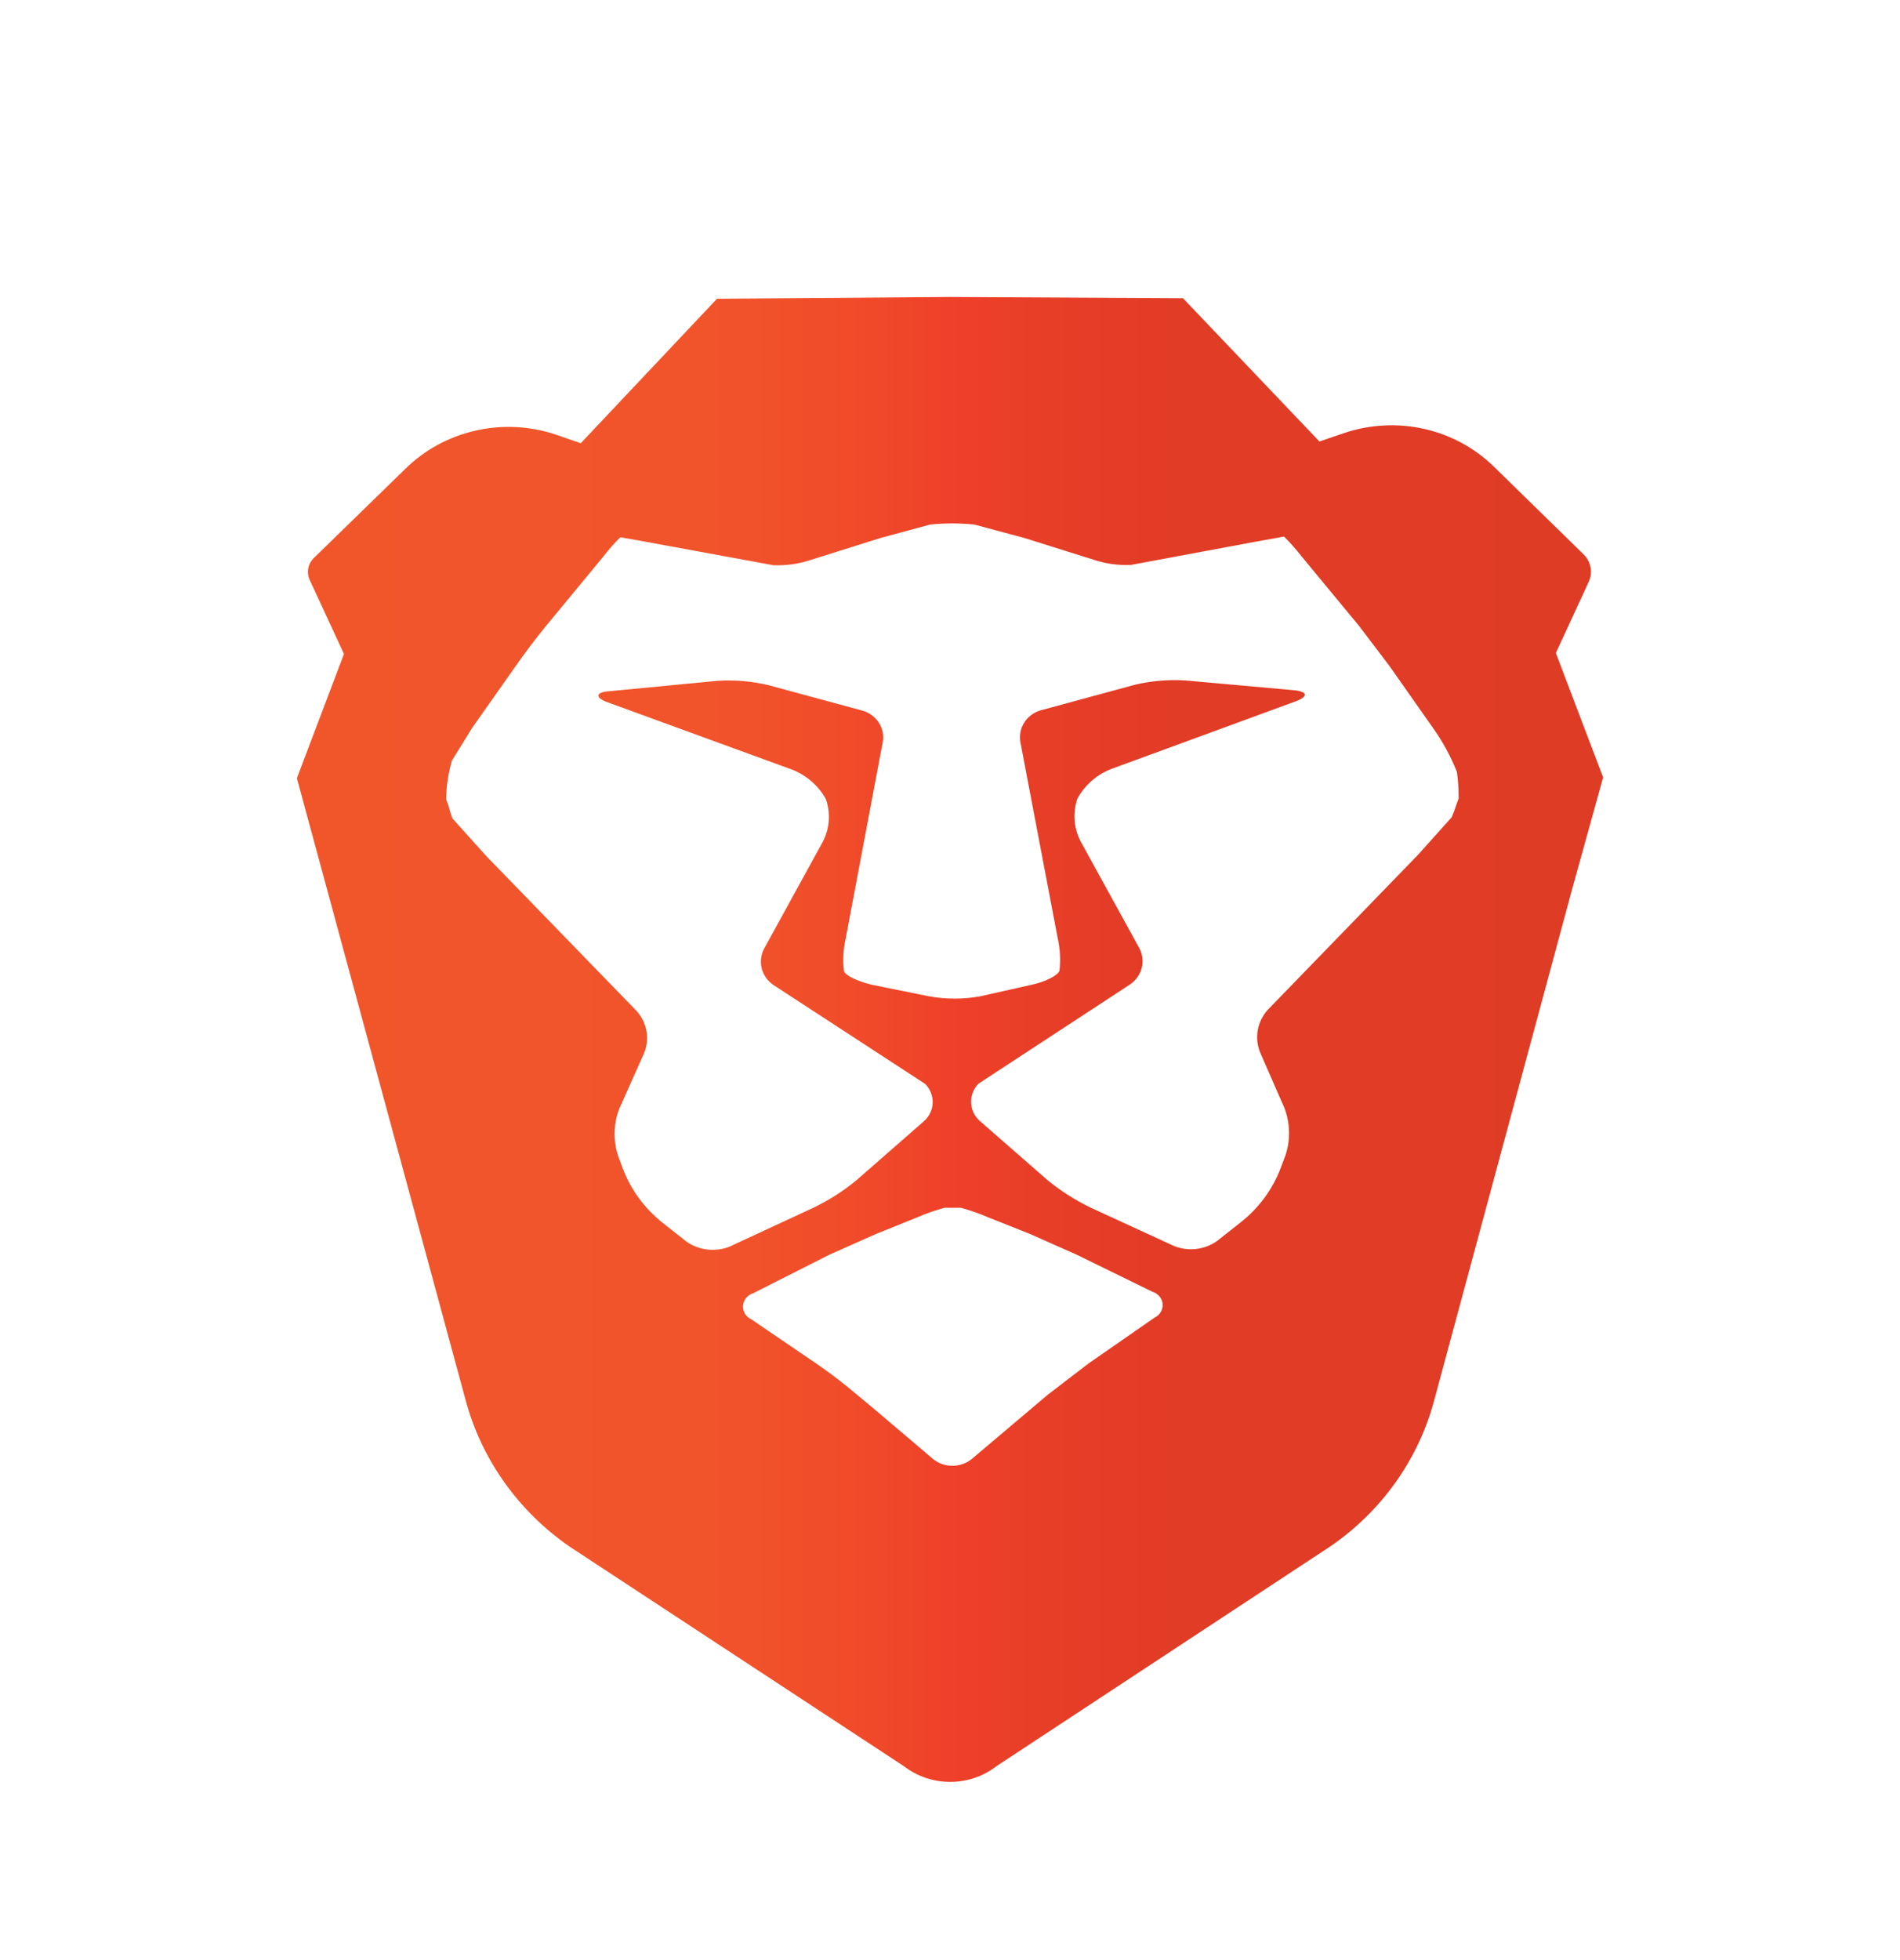 <svg width="32" height="33" viewBox="0 0 32 33" fill="none" xmlns="http://www.w3.org/2000/svg">
<g filter="url(#filter0_d_2943_14736)">
<path d="M2 11.956C2 8.471 2 6.728 2.678 5.397C3.275 4.227 4.227 3.275 5.397 2.678C6.728 2 8.471 2 11.956 2H20.044C23.529 2 25.272 2 26.603 2.678C27.773 3.275 28.725 4.227 29.322 5.397C30 6.728 30 8.471 30 11.956V20.044C30 23.529 30 25.272 29.322 26.603C28.725 27.773 27.773 28.725 26.603 29.322C25.272 30 23.529 30 20.044 30H11.956C8.471 30 6.728 30 5.397 29.322C4.227 28.725 3.275 27.773 2.678 26.603C2 25.272 2 23.529 2 20.044V11.956Z" fill="white"/>
<g clip-path="url(#clip0_2943_14736)">
<path d="M27 12.088L26.204 9.994L26.759 8.793C26.793 8.717 26.804 8.633 26.788 8.551C26.773 8.47 26.733 8.394 26.673 8.335L25.166 6.862C24.843 6.544 24.434 6.322 23.986 6.221C23.538 6.12 23.069 6.145 22.635 6.292L22.222 6.433L19.924 4.021L16 4L12.076 4.03L9.781 6.462L9.372 6.321C8.935 6.172 8.463 6.147 8.012 6.249C7.56 6.351 7.148 6.575 6.824 6.896L5.283 8.397C5.235 8.444 5.203 8.504 5.191 8.569C5.179 8.634 5.187 8.702 5.215 8.762L5.793 10.01L5 12.102L7.846 22.587C8.115 23.578 8.734 24.445 9.595 25.04L15.224 28.736C15.445 28.907 15.72 29 16.003 29C16.285 29 16.56 28.907 16.781 28.736L22.407 25.034C23.269 24.442 23.888 23.573 24.153 22.582L26.475 13.981L27 12.088Z" fill="url(#paint0_linear_2943_14736)"/>
<path d="M16.643 19.495C16.494 19.431 16.34 19.377 16.184 19.334H15.907C15.75 19.377 15.597 19.431 15.448 19.495L14.752 19.776L13.965 20.126L12.685 20.773C12.638 20.787 12.597 20.815 12.566 20.852C12.536 20.889 12.518 20.935 12.514 20.982C12.511 21.03 12.523 21.077 12.547 21.118C12.572 21.159 12.609 21.192 12.654 21.212L13.766 21.969C14.001 22.131 14.229 22.307 14.449 22.494L14.762 22.755L15.417 23.311L15.714 23.564C15.806 23.638 15.921 23.678 16.04 23.678C16.159 23.678 16.275 23.638 16.366 23.564L17.646 22.482L18.332 21.956L19.444 21.184C19.488 21.164 19.524 21.131 19.549 21.09C19.573 21.049 19.584 21.002 19.581 20.955C19.577 20.908 19.559 20.863 19.528 20.826C19.497 20.789 19.456 20.762 19.409 20.748L18.131 20.123L17.34 19.772L16.643 19.495ZM24.526 12.555L24.566 12.443C24.568 12.293 24.558 12.143 24.537 11.995C24.431 11.728 24.293 11.475 24.124 11.241L23.401 10.212L22.886 9.534L21.917 8.362C21.828 8.248 21.732 8.139 21.63 8.037H21.609L21.179 8.114L19.048 8.511C18.833 8.521 18.617 8.491 18.414 8.422L17.244 8.055L16.407 7.831C16.161 7.806 15.913 7.806 15.667 7.831L14.828 8.058L13.658 8.426C13.455 8.494 13.239 8.525 13.024 8.516L10.896 8.125L10.465 8.048H10.445C10.342 8.15 10.246 8.259 10.158 8.374L9.19 9.546C9.011 9.765 8.841 9.991 8.679 10.223L7.954 11.252L7.612 11.804C7.55 12.016 7.517 12.235 7.514 12.456L7.555 12.568C7.572 12.64 7.594 12.711 7.621 12.78L8.192 13.415L10.723 16.022C10.808 16.117 10.864 16.232 10.887 16.355C10.909 16.478 10.897 16.605 10.852 16.722L10.427 17.673C10.333 17.924 10.326 18.198 10.408 18.454L10.49 18.675C10.626 19.033 10.859 19.349 11.165 19.591L11.563 19.905C11.666 19.977 11.787 20.022 11.913 20.037C12.04 20.051 12.168 20.035 12.286 19.989L13.7 19.333C13.96 19.208 14.204 19.052 14.425 18.87L15.557 17.88C15.602 17.841 15.639 17.793 15.665 17.74C15.691 17.686 15.706 17.628 15.708 17.57C15.71 17.511 15.7 17.452 15.678 17.397C15.657 17.342 15.624 17.292 15.582 17.249L13.024 15.582C12.927 15.515 12.858 15.417 12.829 15.306C12.801 15.194 12.815 15.076 12.868 14.974L13.859 13.169C13.916 13.059 13.949 12.939 13.958 12.816C13.966 12.693 13.95 12.57 13.909 12.453C13.786 12.23 13.587 12.056 13.345 11.959L10.239 10.826C10.015 10.748 10.027 10.651 10.264 10.637L12.089 10.462C12.375 10.444 12.662 10.469 12.941 10.535L14.528 10.965C14.641 10.998 14.738 11.069 14.8 11.165C14.863 11.262 14.887 11.377 14.868 11.49L14.245 14.791C14.203 14.974 14.192 15.163 14.214 15.349C14.239 15.427 14.452 15.524 14.686 15.58L15.653 15.775C15.934 15.825 16.222 15.825 16.503 15.775L17.372 15.58C17.606 15.531 17.817 15.422 17.844 15.343C17.865 15.157 17.854 14.969 17.812 14.786L17.184 11.486C17.166 11.373 17.19 11.258 17.253 11.161C17.315 11.065 17.412 10.993 17.524 10.96L19.112 10.529C19.39 10.463 19.678 10.438 19.964 10.456L21.788 10.62C22.027 10.642 22.04 10.728 21.816 10.81L18.709 11.949C18.468 12.045 18.269 12.22 18.147 12.443C18.065 12.679 18.083 12.937 18.197 13.16L19.189 14.964C19.243 15.067 19.257 15.185 19.229 15.296C19.2 15.408 19.131 15.506 19.034 15.573L16.481 17.244C16.439 17.286 16.407 17.336 16.385 17.39C16.364 17.444 16.353 17.502 16.355 17.56C16.356 17.618 16.37 17.675 16.394 17.728C16.419 17.781 16.453 17.829 16.497 17.868L16.505 17.875L17.638 18.865C17.859 19.047 18.102 19.202 18.361 19.328L19.776 19.979C19.894 20.026 20.022 20.042 20.149 20.027C20.275 20.012 20.395 19.966 20.498 19.893L20.897 19.578C21.203 19.337 21.436 19.02 21.571 18.66L21.654 18.44C21.735 18.184 21.728 17.91 21.634 17.658L21.218 16.707C21.173 16.589 21.162 16.463 21.184 16.339C21.207 16.216 21.263 16.101 21.347 16.006L23.878 13.396L24.448 12.761C24.478 12.694 24.504 12.625 24.526 12.554V12.555Z" fill="white"/>
</g>
</g>
<defs>
<filter id="filter0_d_2943_14736" x="-2" y="-1" width="36" height="36" filterUnits="userSpaceOnUse" color-interpolation-filters="sRGB">
<feFlood flood-opacity="0" result="BackgroundImageFix"/>
<feColorMatrix in="SourceAlpha" type="matrix" values="0 0 0 0 0 0 0 0 0 0 0 0 0 0 0 0 0 0 127 0" result="hardAlpha"/>
<feOffset dy="1"/>
<feGaussianBlur stdDeviation="1"/>
<feColorMatrix type="matrix" values="0 0 0 0 0.063 0 0 0 0 0.094 0 0 0 0 0.157 0 0 0 0.05 0"/>
<feBlend mode="normal" in2="BackgroundImageFix" result="effect1_dropShadow_2943_14736"/>
<feBlend mode="normal" in="SourceGraphic" in2="effect1_dropShadow_2943_14736" result="shape"/>
</filter>
<linearGradient id="paint0_linear_2943_14736" x1="4.999" y1="16.468" x2="27.018" y2="16.468" gradientUnits="userSpaceOnUse">
<stop stop-color="#F1562B"/>
<stop offset="0.3" stop-color="#F1542B"/>
<stop offset="0.41" stop-color="#F04D2A"/>
<stop offset="0.49" stop-color="#EF4229"/>
<stop offset="0.5" stop-color="#EF4029"/>
<stop offset="0.56" stop-color="#E83E28"/>
<stop offset="0.67" stop-color="#E13C26"/>
<stop offset="1" stop-color="#DF3C26"/>
</linearGradient>
<clipPath id="clip0_2943_14736">
<rect width="22" height="25" fill="white" transform="translate(5 4)"/>
</clipPath>
</defs>
</svg>
